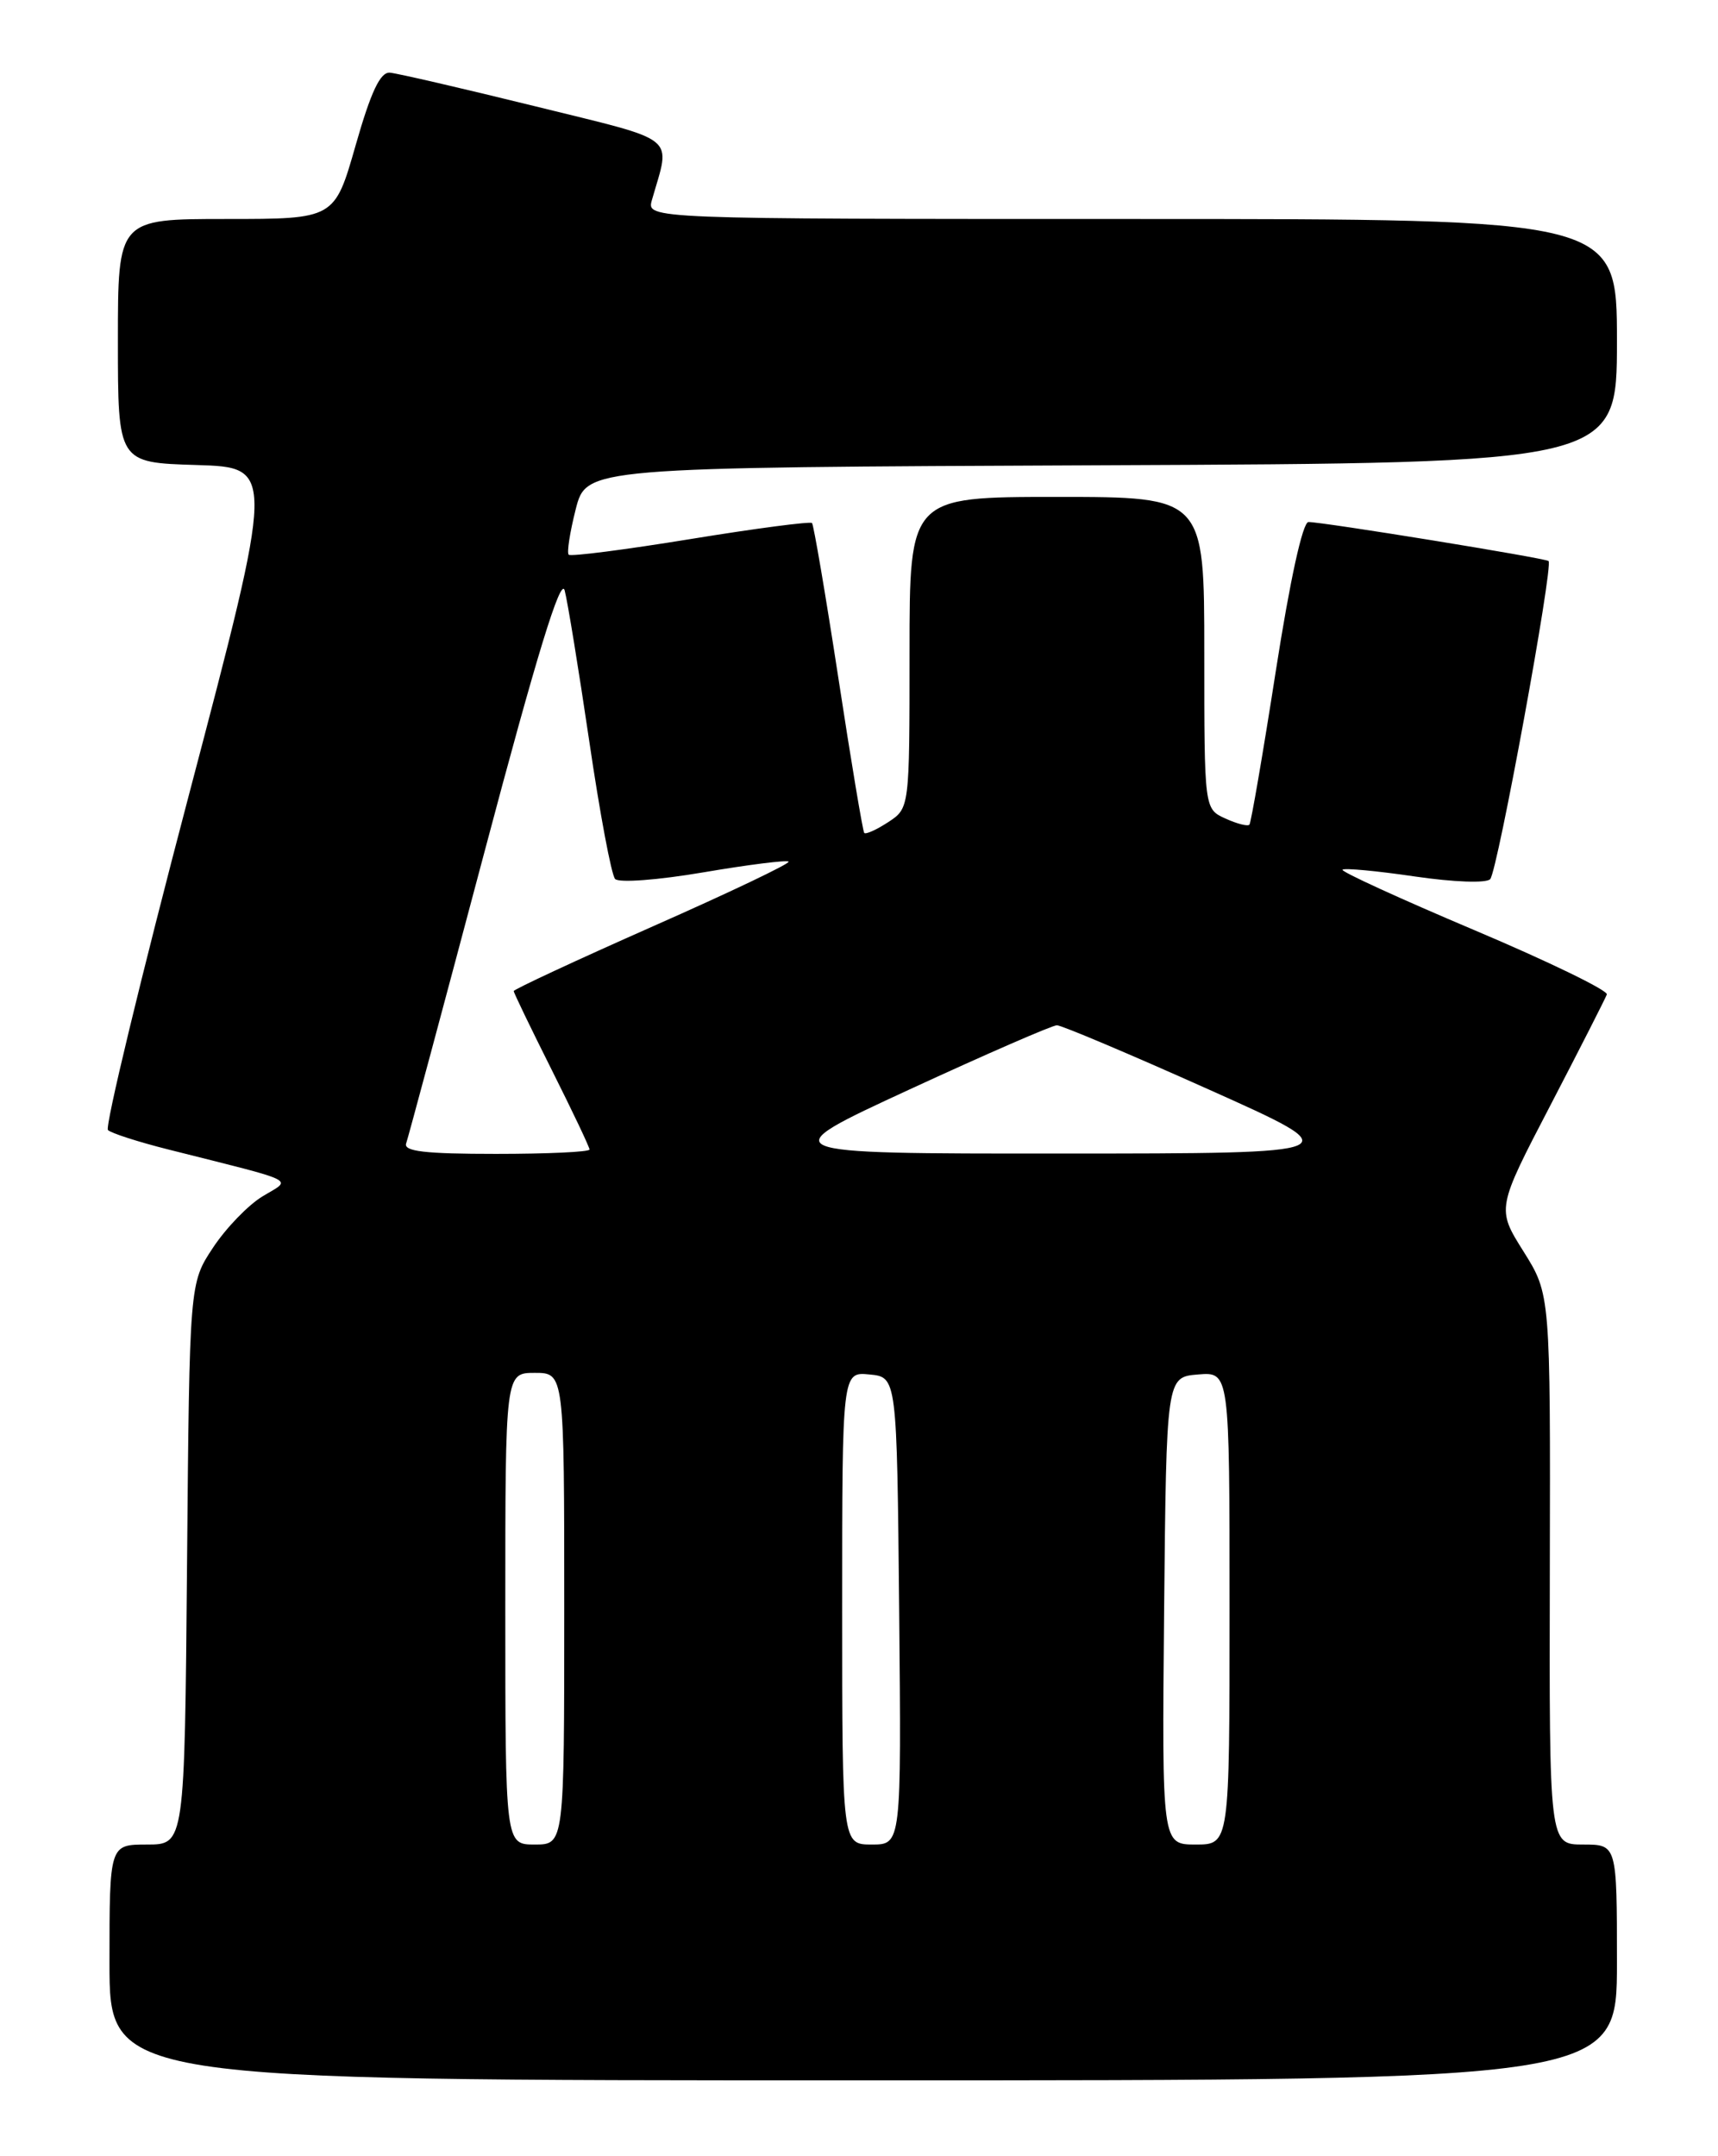 <?xml version="1.0" encoding="UTF-8" standalone="no"?>
<!DOCTYPE svg PUBLIC "-//W3C//DTD SVG 1.1//EN" "http://www.w3.org/Graphics/SVG/1.1/DTD/svg11.dtd" >
<svg xmlns="http://www.w3.org/2000/svg" xmlns:xlink="http://www.w3.org/1999/xlink" version="1.1" viewBox="0 0 204 256">
 <g >
 <path fill="currentColor"
d=" M 192.00 233.00 C 192.00 219.00 192.00 219.00 187.98 219.00 C 183.96 219.00 183.96 219.00 184.03 186.34 C 184.10 153.68 184.10 153.68 180.91 148.59 C 177.71 143.50 177.71 143.50 184.11 131.21 C 187.62 124.46 190.63 118.54 190.80 118.07 C 190.96 117.60 183.88 114.16 175.06 110.43 C 166.24 106.70 159.19 103.47 159.41 103.26 C 159.63 103.04 163.48 103.40 167.98 104.06 C 172.63 104.74 176.49 104.88 176.95 104.38 C 177.83 103.42 184.48 67.11 183.88 66.61 C 183.43 66.25 156.99 61.96 155.37 61.98 C 154.68 61.99 153.17 68.91 151.48 79.75 C 149.96 89.51 148.55 97.69 148.36 97.91 C 148.17 98.14 146.88 97.81 145.50 97.18 C 143.00 96.04 143.00 96.04 143.00 77.52 C 143.00 59.00 143.00 59.00 125.50 59.00 C 108.00 59.00 108.00 59.00 108.00 77.48 C 108.00 95.95 108.00 95.95 105.47 97.61 C 104.08 98.52 102.79 99.10 102.62 98.89 C 102.45 98.67 101.06 90.40 99.55 80.50 C 98.03 70.60 96.62 62.32 96.42 62.10 C 96.21 61.89 89.72 62.74 82.00 64.00 C 74.28 65.26 67.76 66.10 67.53 65.86 C 67.29 65.62 67.67 63.20 68.36 60.47 C 69.63 55.50 69.63 55.50 130.82 55.24 C 192.00 54.98 192.00 54.98 192.00 40.49 C 192.00 26.00 192.00 26.00 134.38 26.00 C 76.77 26.00 76.77 26.00 77.41 23.75 C 79.64 15.93 80.83 16.89 63.51 12.61 C 54.90 10.49 47.16 8.70 46.30 8.63 C 45.16 8.53 44.05 10.87 42.23 17.25 C 39.73 26.00 39.73 26.00 26.86 26.00 C 14.00 26.00 14.00 26.00 14.00 40.46 C 14.00 54.93 14.00 54.93 23.33 55.21 C 32.66 55.50 32.66 55.50 22.40 94.50 C 16.75 115.95 12.44 133.80 12.82 134.17 C 13.19 134.54 16.42 135.58 20.00 136.48 C 35.79 140.46 34.68 139.91 31.18 142.04 C 29.47 143.07 26.82 145.82 25.29 148.14 C 22.50 152.35 22.50 152.35 22.21 185.67 C 21.92 219.00 21.92 219.00 17.46 219.00 C 13.00 219.00 13.00 219.00 13.00 233.00 C 13.00 247.00 13.00 247.00 102.50 247.00 C 192.00 247.00 192.00 247.00 192.00 233.00 Z  M 60.00 191.00 C 60.00 163.00 60.00 163.00 63.50 163.00 C 67.00 163.00 67.00 163.00 67.00 191.00 C 67.00 219.00 67.00 219.00 63.50 219.00 C 60.00 219.00 60.00 219.00 60.00 191.00 Z  M 100.00 190.94 C 100.00 162.87 100.00 162.87 103.25 163.19 C 106.50 163.50 106.50 163.50 106.77 191.25 C 107.03 219.00 107.03 219.00 103.52 219.00 C 100.00 219.00 100.00 219.00 100.00 190.94 Z  M 138.23 191.25 C 138.50 163.50 138.50 163.50 142.25 163.19 C 146.00 162.88 146.00 162.88 146.00 190.94 C 146.00 219.00 146.00 219.00 141.98 219.00 C 137.97 219.00 137.97 219.00 138.23 191.25 Z  M 48.23 135.75 C 48.47 135.06 52.66 119.47 57.54 101.10 C 63.74 77.73 66.60 68.42 67.05 70.10 C 67.40 71.42 68.71 79.47 69.97 88.00 C 71.22 96.53 72.60 103.89 73.04 104.36 C 73.48 104.84 78.14 104.49 83.54 103.57 C 88.88 102.66 93.42 102.09 93.64 102.30 C 93.85 102.52 86.59 105.98 77.51 109.99 C 68.43 114.01 61.00 117.47 61.00 117.67 C 61.00 117.87 63.03 122.07 65.50 127.00 C 67.97 131.93 70.00 136.19 70.00 136.48 C 70.00 136.77 65.00 137.00 58.89 137.00 C 50.44 137.00 47.89 136.70 48.23 135.75 Z  M 108.00 129.35 C 117.08 125.16 124.95 121.73 125.50 121.73 C 126.05 121.73 134.15 125.15 143.50 129.34 C 160.50 136.95 160.50 136.95 126.00 136.96 C 91.50 136.97 91.50 136.97 108.00 129.35 Z "/>
</g>
</svg>